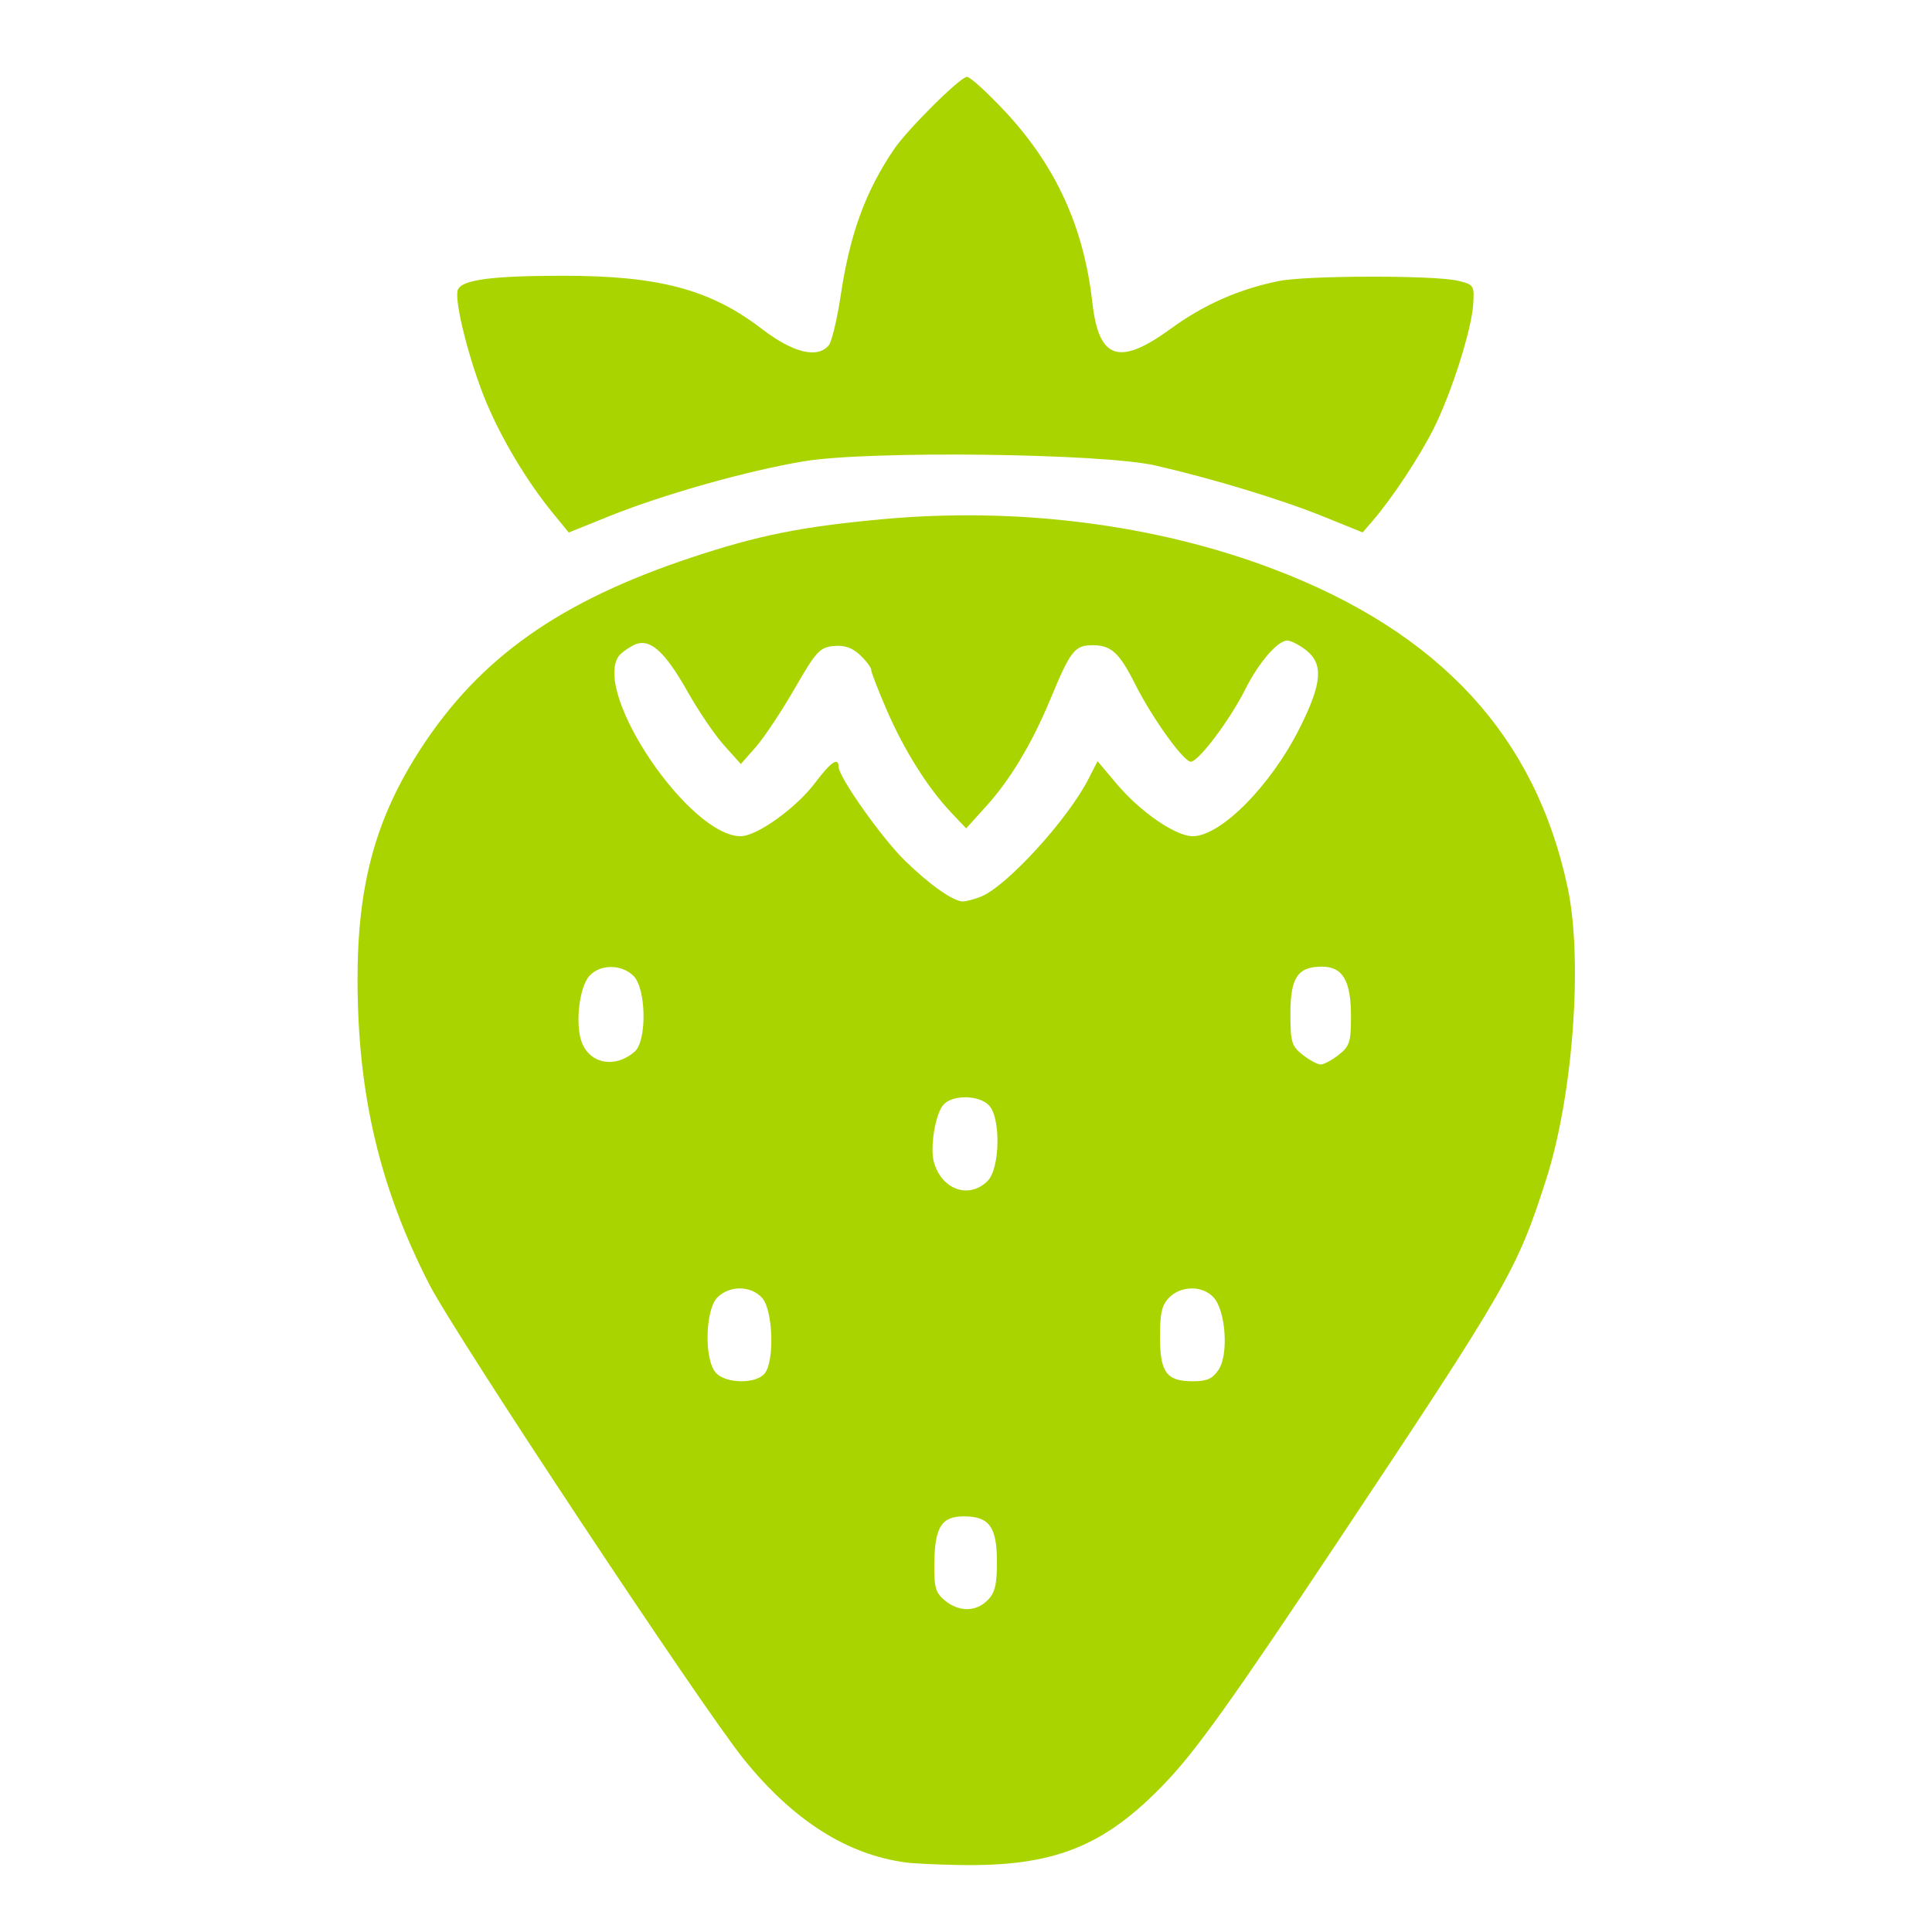 <?xml version="1.0" encoding="UTF-8" standalone="no"?>
<!-- Created with Inkscape (http://www.inkscape.org/) -->

<svg
   version="1.1"
   id="svg1"
   width="512"
   height="512"
   viewBox="0 0 512 512"
   sodipodi:docname="strawberry-filled.svg"
   inkscape:version="1.3 (0e150ed6c4, 2023-07-21)"
   xmlns:inkscape="http://www.inkscape.org/namespaces/inkscape"
   xmlns:sodipodi="http://sodipodi.sourceforge.net/DTD/sodipodi-0.dtd"
   xmlns="http://www.w3.org/2000/svg"
   xmlns:svg="http://www.w3.org/2000/svg">
  <defs
     id="defs1" />
  <sodipodi:namedview
     id="namedview1"
     pagecolor="#ffffff"
     bordercolor="#000000"
     borderopacity="0.25"
     inkscape:showpageshadow="2"
     inkscape:pageopacity="0.0"
     inkscape:pagecheckerboard="0"
     inkscape:deskcolor="#d1d1d1"
     inkscape:zoom="0.80999634"
     inkscape:cx="220.98865"
     inkscape:cy="358.64359"
     inkscape:window-width="1350"
     inkscape:window-height="1237"
     inkscape:window-x="992"
     inkscape:window-y="61"
     inkscape:window-maximized="0"
     inkscape:current-layer="svg1" />
  <path
     style="fill:#aad400;fill-opacity:1;stroke:none;stroke-width:1.235"
     d="M 240.125,493.584 C 224.513,491.509 210.309,482.495 197.236,466.367 186.24,452.803 120.726,353.919 113.795,340.425 100.664,314.861 94.805,290.081 94.75,259.878 c -0.046,-25.363 4.784,-43.064 16.783,-61.511 15.692,-24.124 36.869,-39.064 71.801,-50.655 17.668,-5.863 29.122,-8.154 50.621,-10.127 35.783,-3.284 72.367,1.388 103.523,13.221 44.111,16.754 69.531,44.331 78.007,84.627 4.029,19.154 1.37,54.936 -5.73,77.099 -7.715,24.084 -10.046,28.136 -55.289,96.085 -28.103,42.207 -37.456,55.283 -45.727,63.927 -16.106,16.833 -29.379,22.127 -54.418,21.708 -5.772,-0.097 -12.161,-0.397 -14.198,-0.668 z m 21.605,-69.508 c 1.936,-1.936 2.469,-4.115 2.469,-10.088 0,-9.355 -2.013,-12.134 -8.79,-12.134 -5.959,0 -7.722,2.881 -7.812,12.761 -0.055,6.126 0.371,7.559 2.849,9.568 3.761,3.048 8.17,3.007 11.283,-0.107 z m -59.102,-60.067 c 2.69,-3.241 2.244,-16.845 -0.657,-20.051 -2.984,-3.297 -8.617,-3.358 -11.846,-0.13 -3.262,3.262 -3.545,16.519 -0.426,19.965 2.628,2.904 10.588,3.037 12.929,0.216 z m 120.337,-1.06 c 2.672,-4.078 1.866,-15.559 -1.34,-19.102 -2.885,-3.188 -8.568,-3.197 -11.746,-0.019 -1.957,1.957 -2.469,4.115 -2.469,10.406 0,9.486 1.716,11.817 8.702,11.817 3.787,0 5.258,-0.666 6.854,-3.101 z m -61.235,-49.985 c 3.262,-3.262 3.545,-16.519 0.426,-19.965 -2.495,-2.757 -9.401,-2.983 -11.993,-0.391 -2.265,2.265 -3.826,11.61 -2.607,15.604 2.193,7.183 9.345,9.58 14.173,4.752 z m -93.519,-34.288 c 3.268,-2.87 3.056,-16.669 -0.309,-20.033 -3.163,-3.163 -8.861,-3.169 -11.717,-0.013 -2.694,2.977 -3.815,12.915 -1.99,17.638 2.219,5.74 8.911,6.89 14.015,2.407 z m 186.563,0.865 c 2.89,-2.273 3.253,-3.414 3.253,-10.219 0,-9.418 -2.182,-13.148 -7.689,-13.148 -6.432,0 -8.361,2.871 -8.361,12.447 0,7.562 0.311,8.606 3.253,10.92 1.789,1.407 3.936,2.559 4.772,2.559 0.835,0 2.983,-1.151 4.772,-2.559 z M 259.831,237.673 c 6.748,-2.566 23.087,-20.401 28.633,-31.256 l 2.399,-4.695 5.131,6.085 c 6.208,7.362 15.576,13.799 20.084,13.799 7.454,0 20.739,-13.447 28.393,-28.739 5.891,-11.771 6.306,-16.901 1.661,-20.554 -1.789,-1.407 -4.038,-2.559 -4.997,-2.559 -2.543,0 -7.601,5.88 -11.151,12.963 -4.085,8.15 -12.358,19.136 -14.411,19.136 -1.927,0 -10.207,-11.534 -14.746,-20.542 -4.216,-8.367 -6.35,-10.322 -11.265,-10.322 -4.748,0 -5.854,1.407 -11.16,14.198 -4.886,11.778 -10.637,21.39 -17.016,28.435 l -5.343,5.902 -3.987,-4.205 c -6.158,-6.494 -12.432,-16.466 -17.016,-27.044 -2.296,-5.297 -4.174,-10.145 -4.174,-10.774 0,-0.628 -1.328,-2.39 -2.951,-3.915 -2.099,-1.972 -4.122,-2.658 -7.006,-2.376 -3.676,0.36 -4.642,1.417 -10.349,11.323 -3.462,6.009 -8.08,12.954 -10.263,15.432 l -3.968,4.506 -4.435,-4.938 c -2.439,-2.716 -6.751,-9.051 -9.583,-14.077 -6.329,-11.234 -10.326,-14.64 -14.562,-12.407 -1.613,0.85 -3.34,2.157 -3.839,2.904 -6.716,10.059 18.813,47.63 32.378,47.65 4.282,0.006 14.759,-7.514 19.752,-14.177 4.088,-5.456 6.185,-6.895 6.185,-4.244 0,2.711 11.471,18.937 17.626,24.932 6.584,6.413 12.773,10.766 15.319,10.774 0.805,0.003 2.903,-0.543 4.664,-1.212 z"
     id="path2" />
  <path
     style="fill:#aad400;fill-opacity:1;stroke:none;stroke-width:1.235"
     d="m 146.526,135.994 c -6.767,-8.271 -13.39,-19.273 -17.578,-29.203 -4.466,-10.589 -8.686,-27.19 -7.618,-29.973 1.031,-2.686 8.955,-3.742 28.054,-3.737 25.334,0.006 38.892,3.641 52.507,14.076 8.304,6.364 14.761,7.941 17.754,4.334 0.785,-0.946 2.212,-6.95 3.172,-13.344 2.431,-16.191 6.545,-27.449 14.098,-38.579 3.638,-5.361 17.583,-19.198 19.347,-19.198 0.836,0 5.391,4.144 10.121,9.209 13.455,14.408 20.861,30.644 23.11,50.668 1.691,15.055 7.102,16.836 20.8,6.849 8.724,-6.36 17.949,-10.434 28.557,-12.611 7.4,-1.519 41.423,-1.569 47.573,-0.071 4.162,1.014 4.309,1.244 3.989,6.232 -0.436,6.793 -5.788,23.618 -10.476,32.934 -3.787,7.525 -10.918,18.328 -16.013,24.257 l -2.809,3.269 -10.443,-4.233 c -11.143,-4.517 -29.373,-10.053 -44.496,-13.511 -14.147,-3.235 -75.97,-3.977 -93.113,-1.117 -15.086,2.516 -37.327,8.793 -51.714,14.594 l -10.626,4.285 z"
     id="path3" />
</svg>
